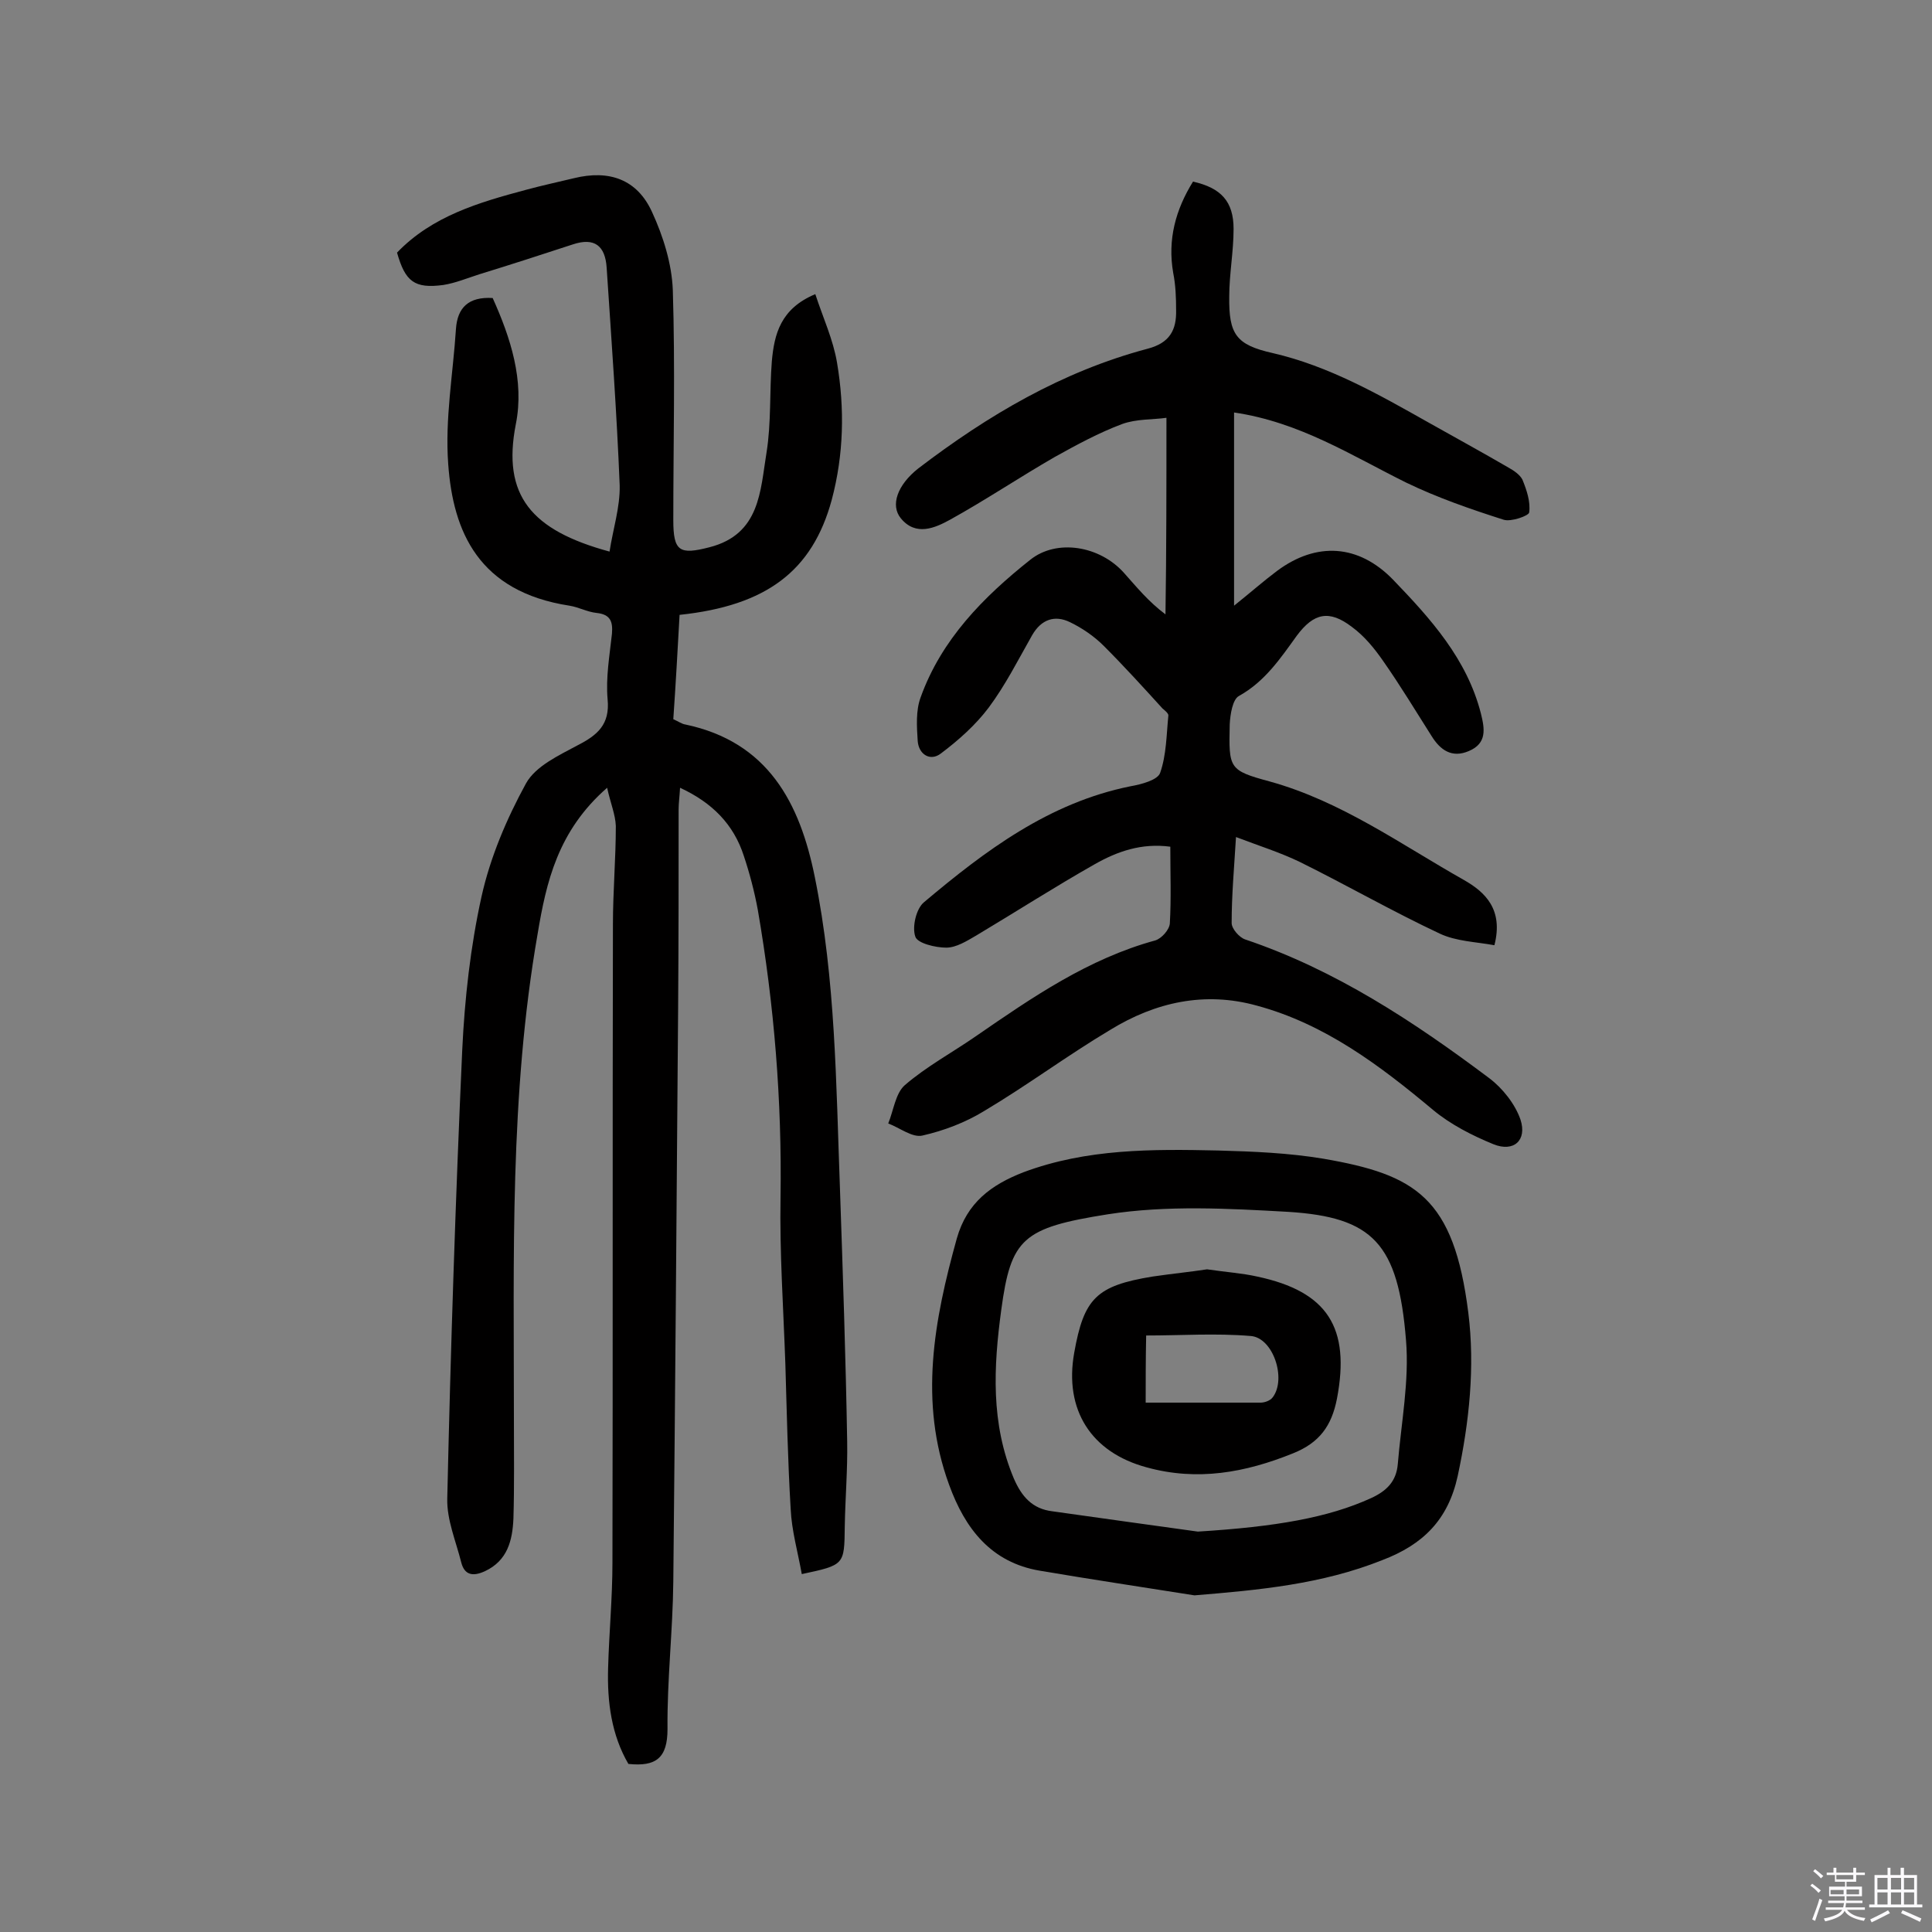 <svg enable-background="new 0 0 400 400" viewBox="0 0 400 400" xmlns="http://www.w3.org/2000/svg"><rect x="0" y="0" width="400" height="400" fill="#808080" stroke="none"/><path d="m374.8 390.4.4-.4c.7.5 1.3 1 1.8 1.4l-.5.5c-.5-.6-1.1-1.1-1.7-1.5zm1 7.3-.6-.3c.5-1.4 1.1-2.8 1.5-4.3.2.1.4.2.6.3-.5 1.3-1 2.8-1.5 4.3zm-.4-10.3.4-.4c.4.3 1 .8 1.7 1.4l-.5.5c-.4-.5-1-1-1.6-1.5zm2.5.3h1.7v-1h.6v1h3.5v-1h.6v1h1.8v.5h-1.8v1.4h-2v1h3.2v2h-3.2v.9h3.3v.5h-3.4c0 .3-.1.6-.1.9h4v.5h-3.7c.7.9 1.9 1.5 3.8 1.7-.1.2-.2.4-.3.6-2.1-.4-3.5-1.1-4-2.1-.4 1-1.8 1.7-4 2.2-.1-.2-.2-.4-.3-.6 2.1-.4 3.4-1 3.8-1.8h-3.4v-.5h3.6c.1-.3.1-.6.2-.9h-3.3v-.5h3.4c0-.3 0-.6 0-.9h-3.2v-2h3.3v-1h-2.1v-1.4h-1.7v-.5zm1.1 3.5v1h2.7c0-.3 0-.4 0-.4 0-.1 0-.2 0-.2 0-.1 0-.2 0-.3h-2.7zm1.2-3v.9h3.5v-.9zm4.7 3h-2.6v.6.4h2.6z" fill="#fbfafc"/><path d="m393.6 386.7h.6v1.5h2.7v6.1h1.1v.6h-11v-.6h1.1v-6.1h2.7v-1.5h.6v1.5h2.1v-1.5zm-2.7 8.8.4.6c-1.2.6-2.5 1.3-3.8 1.9-.1-.2-.2-.4-.3-.6 1.2-.6 2.5-1.2 3.7-1.9zm-2.2-6.7v2.4h2.1v-2.4zm0 3v2.5h2.1v-2.5zm2.8-3v2.4h2.1v-2.4zm0 3v2.5h2.1v-2.5zm6 6.1c-1.4-.7-2.7-1.3-3.9-1.8l.3-.6c1.5.6 2.7 1.2 3.9 1.7zm-1.2-9.1h-2.1v2.4h2.1zm-2.1 3v2.5h2.1v-2.5z" fill="#fbfafc"/><g fill="#010000"><path d="m125.7 163.1c-10.2 8.9-12.6 19.5-14.4 30.3-5.8 33.3-4.9 66.9-4.9 100.5 0 6.8.1 13.7-.1 20.5-.2 4.5-1.2 8.7-5.9 10.9-2.4 1.1-4.2.9-4.9-1.8-1.1-4.4-3-8.8-2.9-13.2.7-31 1.7-61.9 3.1-92.9.5-10.6 1.7-21.4 4-31.8 1.8-8.1 5.2-16.1 9.2-23.4 2-3.6 6.8-5.8 10.7-7.9 4.1-2.1 6.7-4.3 6.2-9.5-.4-4.5.4-9 .9-13.6.2-2.5-.3-4-3.2-4.3-1.9-.2-3.7-1.2-5.6-1.5-18.8-2.9-24.1-15.3-25.1-29.3-.7-9.3 1-18.7 1.6-28 .3-4.4 2.6-6.7 7.6-6.4 3.7 8.2 6.6 17.1 4.8 26.1-2.9 14.8 3.2 22 19.4 26.4.7-4.6 2.2-9.2 2.1-13.7-.6-15-1.7-30-2.7-45.1-.3-4.5-2.5-6.3-7-4.8-6.4 2.1-12.9 4.2-19.4 6.2-2.5.8-4.9 1.8-7.4 2.2-6 .8-7.9-.7-9.6-6.7 7.3-7.6 17-10.4 26.7-13 3.3-.9 6.6-1.6 9.9-2.4 7.3-1.8 13.1.2 16.2 7 2.3 5 4.1 10.7 4.3 16.2.5 15.9.1 31.8.1 47.6 0 6.5 1.3 7.2 7.5 5.6 10.5-2.7 10.5-11.7 11.8-19.6 1-6.2.6-12.6 1.1-18.9.5-5.6 1.8-10.9 9-13.9 1.6 4.9 3.7 9.4 4.5 14.2 1.6 9.5 1.4 19-1.1 28.4-4 14.7-13.5 21.9-31.5 23.8-.4 7.2-.8 14.4-1.3 21.6 1.1.5 1.8 1 2.5 1.1 17.1 3.6 23.7 16.2 26.8 31.6 4.3 21.2 4.4 42.8 5.2 64.4.6 17.5 1.2 35 1.5 52.5.1 5.8-.4 11.7-.5 17.5-.1 8 0 8-8.9 9.9-.8-4.5-2.1-9-2.3-13.5-.6-10-.8-20-1.1-30-.4-11.5-1.2-23-1-34.5.3-20-1.3-39.8-4.7-59.5-.7-3.8-1.7-7.6-2.9-11.2-2.1-6.5-6.5-11-13.2-14.1-.1 1.8-.3 3.2-.3 4.5 0 13.6 0 27.3-.1 40.9-.3 39.6-.6 79.2-1 118.9-.1 10.2-1.3 20.4-1.2 30.6 0 6-2.4 7.8-8.1 7.2-3.5-6-4.4-12.8-4.2-19.8.2-7.3.9-14.6.9-21.9.1-44 0-88.1.1-132.1 0-6.8.6-13.6.6-20.4-.1-2.4-1.1-4.7-1.8-7.9z"/><path d="m241.5 86.5c-2.7.4-6.2.2-9.2 1.3-4.8 1.8-9.4 4.3-13.9 6.8-7.3 4.2-14.3 8.9-21.7 13-3.1 1.7-7.1 3.5-10.2-.3-2.2-2.7-.7-6.9 3.6-10.3 14.4-11 29.8-20.1 47.5-24.8 4.6-1.2 6-3.9 5.9-8 0-2.6-.1-5.2-.6-7.7-1.2-6.9.5-13.1 4.1-18.9 5.8 1.3 8.4 4.1 8.4 9.8 0 4.7-.9 9.4-.9 14-.1 7.8 1.4 10 9 11.7 11.7 2.7 22 8.6 32.3 14.4 5.5 3.1 11 6.1 16.5 9.3 1.1.6 2.4 1.5 2.9 2.5.9 2.2 1.7 4.6 1.4 6.8-.1.7-3.8 2-5.3 1.5-6.9-2.2-13.8-4.6-20.2-7.7-11.3-5.6-22-12.5-35.6-14.5v40c3.5-2.8 6.1-5.1 8.9-7.2 8.2-6.1 16.9-5.5 24 1.8 7.8 8.1 15.3 16.4 18.2 27.7.8 3.2 1.3 6.2-2.5 7.8-3.5 1.5-5.9-.2-7.7-3.1-3.3-5.2-6.5-10.5-10-15.5-1.8-2.6-3.9-5.2-6.5-7.1-4.7-3.6-7.9-2.9-11.4 1.8-3.4 4.7-6.6 9.5-12 12.5-1.3.7-1.8 3.8-1.9 5.9-.2 9.1-.2 9.5 8.3 11.8 14.8 4.1 27.1 13 40.2 20.4 4.4 2.5 8.2 6.1 6.3 13.5-3.8-.7-7.9-.8-11.3-2.4-9.8-4.6-19.2-10-28.9-14.8-4.1-2-8.6-3.4-13.3-5.2-.4 6.5-.9 12.1-.9 17.8 0 1.2 1.6 3 2.8 3.4 18.7 6.3 34.9 17 50.5 28.7 2.8 2.1 5.4 5.4 6.5 8.6 1.4 4.3-1.4 6.8-5.6 5.1-4.4-1.8-8.9-4.1-12.5-7.1-11-9.2-22.4-17.8-36.5-21.6-10.8-3-21-.7-30.3 5-8.9 5.3-17.2 11.5-26.1 16.8-3.9 2.4-8.4 4.1-12.8 5.1-2.1.5-4.7-1.6-7.1-2.5 1.1-2.7 1.5-6.2 3.4-7.9 4.5-3.9 9.9-6.8 14.8-10.2 11.6-8 23.2-16 37.1-19.8 1.3-.4 2.9-2.2 3-3.5.3-5.1.1-10.3.1-15.9-6-.8-11 1-15.6 3.6-8.3 4.7-16.4 9.9-24.6 14.8-1.9 1.1-4.1 2.5-6.2 2.5-2.2 0-6-.9-6.4-2.3-.7-2 .2-5.8 1.8-7.1 12.7-10.7 25.9-20.6 42.7-24 2.3-.4 5.7-1.3 6.2-2.8 1.3-3.7 1.3-7.9 1.7-11.9 0-.4-.7-1-1.2-1.4-4-4.4-8-8.8-12.2-13-2-2-4.5-3.7-7-4.9-3.1-1.5-5.9-.6-7.8 2.7-2.9 5.1-5.5 10.3-9 15-2.7 3.6-6.3 6.8-9.9 9.5-2.2 1.7-4.6.2-4.8-2.6-.2-3-.4-6.3.6-9 4.3-12 13-20.8 22.7-28.5 5.5-4.4 14.4-2.9 19.4 2.7 2.6 2.9 5 5.9 8.6 8.6.2-13.3.2-26.5.2-40.7z"/><path d="m247.3 330.3c-10.7-1.7-21.4-3.3-32-5.1-10.1-1.7-15.5-8.7-18.8-17.8-6.3-17.2-3.1-34.1 1.6-51 2.1-7.4 7.1-11.1 13.8-13.7 13.1-4.9 26.7-4.8 40.3-4.5 7.3.2 14.6.5 21.8 1.7 19.1 3.3 27 8 30 31.9 1.4 11.2.2 22.6-2.2 33.8-2 9.1-7.2 14.2-15.6 17.4-12.5 5-25.5 6.2-38.9 7.3zm.7-13.2c16.2-1 27-2.9 35.8-6.9 3.3-1.5 5.3-3.5 5.6-7.1.7-8.5 2.4-17.2 1.7-25.6-1.6-20.1-6.9-25.5-24.4-26.6-12.4-.7-25.1-1.4-37.3.5-17.7 2.8-20.1 5-22.1 19.8-1.6 11.8-2.2 23.5 2.6 34.9 1.6 3.7 3.8 6.3 8 6.8 9.9 1.4 20 2.8 30.1 4.2z"/><path d="m249.9 262.8c4.1.6 7.3.8 10.4 1.5 14.6 3.1 19.3 10.6 16.5 25.3-1.1 5.6-3.6 9.1-9.1 11.3-9.9 4-19.8 5.8-30.3 2.9-11.5-3.1-17.1-11.9-15-23.7 2-11.3 4.6-13.9 16.2-15.8 4.1-.6 8.1-1 11.3-1.5zm-12.7 27.6h23.8c.8 0 2-.4 2.5-1.1 2.9-3.8.1-12.4-4.6-12.7-7.2-.6-14.4-.1-21.6-.1-.1 5-.1 9.3-.1 13.9z"/></g></svg>